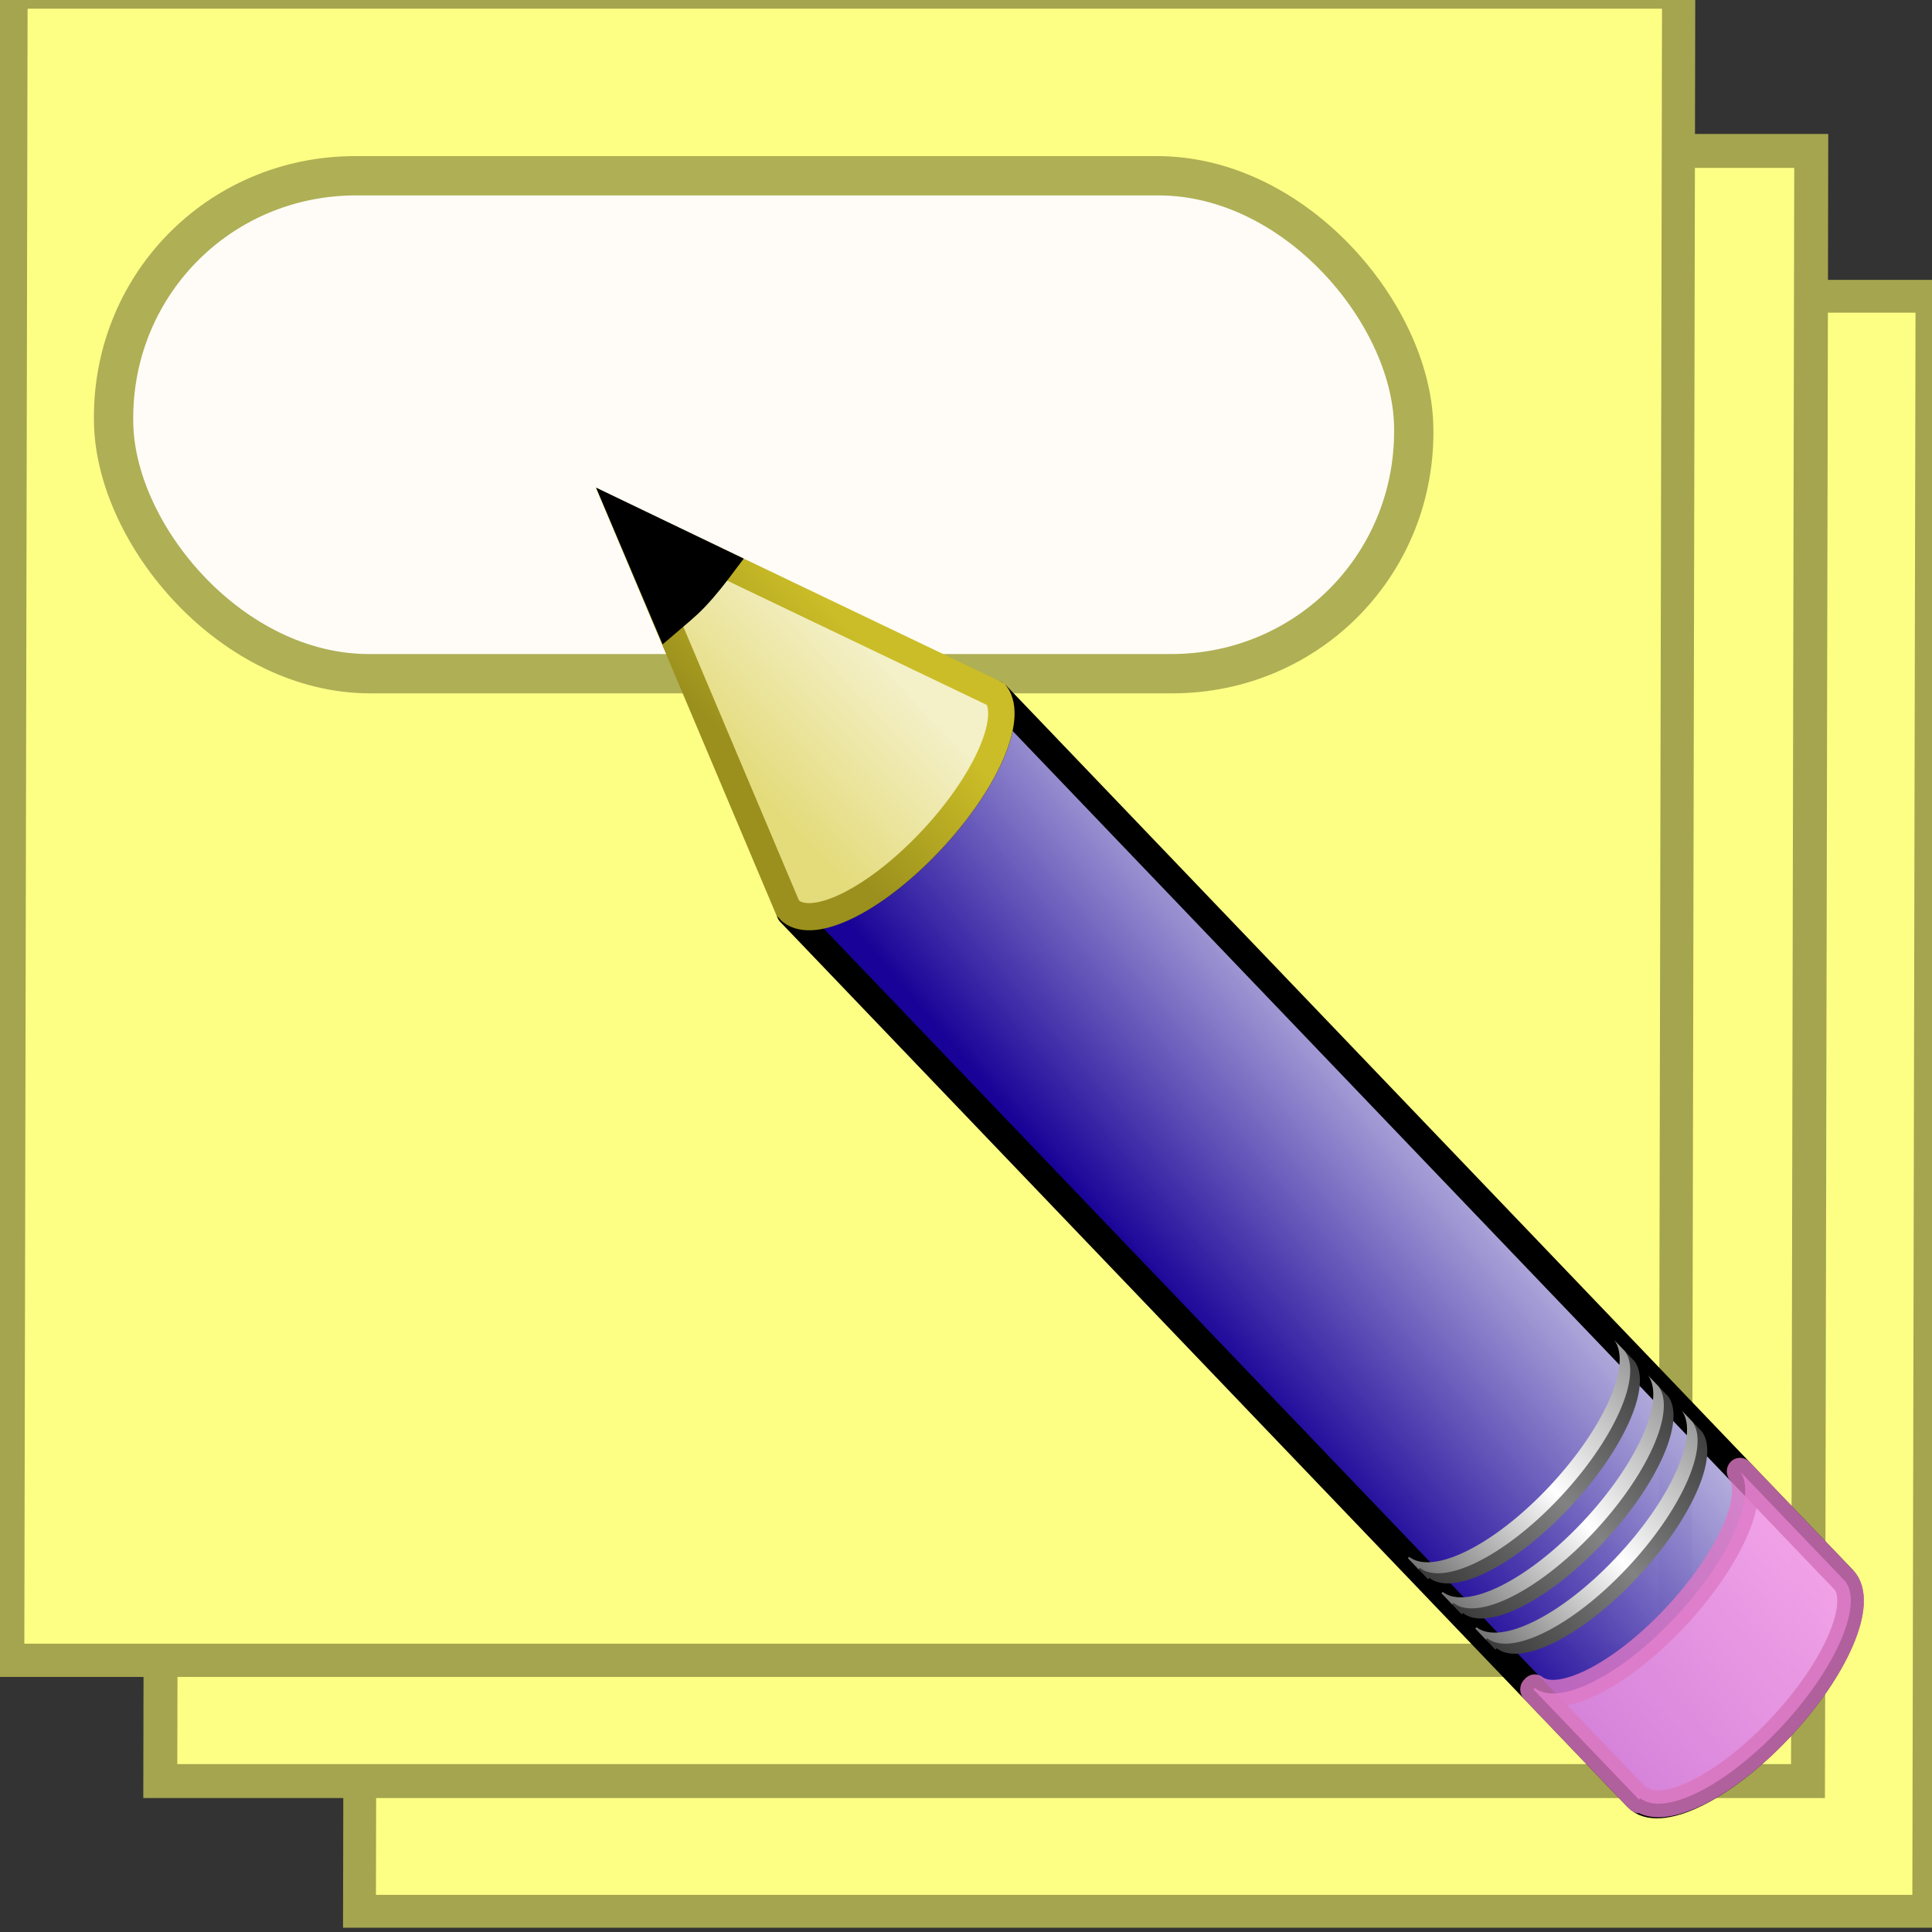 <?xml version="1.0" encoding="UTF-8" standalone="no"?>
<svg
   xmlns:osb="http://www.openswatchbook.org/uri/2009/osb"
   xmlns:dc="http://purl.org/dc/elements/1.1/"
   xmlns:cc="http://creativecommons.org/ns#"
   xmlns:rdf="http://www.w3.org/1999/02/22-rdf-syntax-ns#"
   xmlns:svg="http://www.w3.org/2000/svg"
   xmlns="http://www.w3.org/2000/svg"
   xmlns:xlink="http://www.w3.org/1999/xlink"
   xmlns:sodipodi="http://sodipodi.sourceforge.net/DTD/sodipodi-0.dtd"
   xmlns:inkscape="http://www.inkscape.org/namespaces/inkscape"
   version="1.1"
   width="128"
   height="128"
   id="svg3277"
   sodipodi:docname="io.github.jeremypw.bulk-renamer-128.svg"
   inkscape:version="0.92.5 (2060ec1f9f, 2020-04-08)">
  <rect width="100%" height="100%" fill="#333333" stroke="none"/>
  <sodipodi:namedview
     pagecolor="#ffffff"
     bordercolor="#666666"
     borderopacity="1"
     objecttolerance="1"
     gridtolerance="1"
     guidetolerance="1"
     inkscape:pageopacity="0"
     inkscape:pageshadow="2"
     inkscape:window-width="1864"
     inkscape:window-height="1009"
     id="namedview1273"
     showgrid="true"
     inkscape:zoom="3.1835938"
     inkscape:cx="51.81355"
     inkscape:cy="69.987421"
     inkscape:window-x="56"
     inkscape:window-y="34"
     inkscape:window-maximized="1"
     inkscape:current-layer="layer10"
     inkscape:snap-path-clip="true"
     showguides="false">
    <inkscape:grid
       type="xygrid"
       id="grid1767"
       snapvisiblegridlinesonly="false" />
  </sodipodi:namedview>
  <defs
     id="defs3279">
    <marker
       inkscape:stockid="Arrow1Lstart"
       orient="auto"
       refY="0.0"
       refX="0.0"
       id="Arrow1Lstart"
       style="overflow:visible"
       inkscape:isstock="true">
      <path
         id="path1413"
         d="M 0.0,0.0 L 5.0,-5.0 L -12.5,0.0 L 5.0,5.0 L 0.0,0.0 z "
         style="fill-rule:evenodd;stroke:#000000;stroke-width:1.0pt"
         transform="scale(0.8) translate(12.5,0)" />
    </marker>
    <linearGradient
       id="linearGradient1370"
       osb:paint="gradient">
      <stop
         style="stop-color:#180297;stop-opacity:1"
         offset="0"
         id="stop1366" />
      <stop
         style="stop-color:#cdc9ef;stop-opacity:0.941"
         offset="1"
         id="stop1368" />
    </linearGradient>
    <linearGradient
       id="linearGradient1360"
       osb:paint="solid">
      <stop
         style="stop-color:#000000;stop-opacity:1;"
         offset="0"
         id="stop1358" />
    </linearGradient>
    <linearGradient
       id="linearGradient3155"
       osb:paint="gradient">
      <stop
         id="stop3157"
         style="stop-color:#000000;stop-opacity:1;"
         offset="0" />
      <stop
         id="stop3171"
         style="stop-color:#c3c3c3;stop-opacity:1"
         offset="0.135" />
      <stop
         id="stop3173"
         style="stop-color:#8c8c8c;stop-opacity:1"
         offset="0.202" />
      <stop
         id="stop3163"
         style="stop-color:#ffffff;stop-opacity:1"
         offset="0.27" />
      <stop
         id="stop3165"
         style="stop-color:#757575;stop-opacity:1"
         offset="0.447" />
      <stop
         id="stop3167"
         style="stop-color:#7d7d7d;stop-opacity:1"
         offset="0.571" />
      <stop
         id="stop3169"
         style="stop-color:#b6b6b6;stop-opacity:1"
         offset="0.72" />
      <stop
         id="stop3159"
         style="stop-color:#000000;stop-opacity:1"
         offset="1" />
    </linearGradient>
    <linearGradient
       x1="23.576"
       y1="25.357"
       x2="23.576"
       y2="31.211"
       id="linearGradient3265"
       xlink:href="#linearGradient3155"
       gradientUnits="userSpaceOnUse"
       gradientTransform="matrix(2.068,2.1,-2.101,2.155,85.336,-61.87)"
       spreadMethod="pad" />
    <linearGradient
       x1="30.038"
       y1="24.99"
       x2="30.038"
       y2="30"
       id="linearGradient3260"
       xlink:href="#linearGradient3240"
       gradientUnits="userSpaceOnUse"
       gradientTransform="matrix(2.01,2.041,-2.459,2.522,95.17,-68.799)" />
    <linearGradient
       x1="30.038"
       y1="24.99"
       x2="30.038"
       y2="30"
       id="linearGradient3257"
       xlink:href="#linearGradient3223"
       gradientUnits="userSpaceOnUse"
       gradientTransform="matrix(2.01,2.041,-2.459,2.522,94.595,-69.383)" />
    <linearGradient
       x1="30.038"
       y1="24.99"
       x2="30.038"
       y2="30"
       id="linearGradient3254"
       xlink:href="#linearGradient3240"
       gradientUnits="userSpaceOnUse"
       gradientTransform="matrix(2.01,2.041,-2.459,2.522,97.17,-66.768)" />
    <linearGradient
       x1="30.038"
       y1="24.99"
       x2="30.038"
       y2="30"
       id="linearGradient3251"
       xlink:href="#linearGradient3223"
       gradientUnits="userSpaceOnUse"
       gradientTransform="matrix(2.01,2.041,-2.459,2.522,96.595,-67.353)" />
    <linearGradient
       id="linearGradient3240">
      <stop
         id="stop3242"
         style="stop-color:#3e3e3e;stop-opacity:1"
         offset="0" />
      <stop
         id="stop3244"
         style="stop-color:#828282;stop-opacity:1"
         offset="0.5" />
      <stop
         id="stop3246"
         style="stop-color:#3c3c3c;stop-opacity:1"
         offset="1" />
    </linearGradient>
    <linearGradient
       x1="30.038"
       y1="24.99"
       x2="30.038"
       y2="30"
       id="linearGradient3248"
       xlink:href="#linearGradient3240"
       gradientUnits="userSpaceOnUse"
       gradientTransform="matrix(2.01,2.041,-2.459,2.522,99.18,-64.727)" />
    <linearGradient
       id="linearGradient3223">
      <stop
         id="stop3225"
         style="stop-color:#999999;stop-opacity:1"
         offset="0" />
      <stop
         id="stop3231"
         style="stop-color:#ffffff;stop-opacity:1"
         offset="0.5" />
      <stop
         id="stop3227"
         style="stop-color:#777777;stop-opacity:1"
         offset="1" />
    </linearGradient>
    <linearGradient
       x1="30.038"
       y1="24.99"
       x2="30.038"
       y2="30"
       id="linearGradient3245"
       xlink:href="#linearGradient3223"
       gradientUnits="userSpaceOnUse"
       gradientTransform="matrix(2.01,2.041,-2.459,2.522,98.605,-65.312)" />
    <linearGradient
       id="linearGradient3191">
      <stop
         id="stop3193"
         style="stop-color:#cbbd27;stop-opacity:1"
         offset="0" />
      <stop
         id="stop3195"
         style="stop-color:#9b901d;stop-opacity:1"
         offset="1" />
    </linearGradient>
    <linearGradient
       x1="5.518"
       y1="37.372"
       x2="9.522"
       y2="41.392"
       id="linearGradient3270"
       xlink:href="#linearGradient3191"
       gradientUnits="userSpaceOnUse"
       gradientTransform="matrix(0,1.715,-1.679,0,108.317,2.053)" />
    <linearGradient
       id="linearGradient3290">
      <stop
         id="stop3292"
         style="stop-color:#e4db7b;stop-opacity:1"
         offset="0" />
      <stop
         id="stop3294"
         style="stop-color:#f4f0c8;stop-opacity:1"
         offset="1" />
    </linearGradient>
    <linearGradient
       x1="9"
       y1="29.057"
       x2="9"
       y2="26.03"
       id="linearGradient3268"
       xlink:href="#linearGradient3290"
       gradientUnits="userSpaceOnUse"
       gradientTransform="matrix(2.01,2.041,-2.459,2.522,94.407,-69.574)" />
    <linearGradient
       x1="32.036"
       y1="19"
       x2="32.036"
       y2="47.012"
       id="linearGradient3326"
       xlink:href="#linearGradient3309-8"
       gradientUnits="userSpaceOnUse"
       gradientTransform="rotate(20.069,71.537,-17.885)" />
    <linearGradient
       x1="63.999"
       y1="3.1"
       x2="63.999"
       y2="122.899"
       id="linearGradient3309-8"
       gradientUnits="userSpaceOnUse">
      <stop
         id="stop3311-4"
         style="stop-color:#f6f6f6;stop-opacity:1"
         offset="0" />
      <stop
         id="stop3313-8"
         style="stop-color:#d2d2d2;stop-opacity:1"
         offset="1" />
    </linearGradient>
    <linearGradient
       x1="25.923"
       y1="19"
       x2="25.923"
       y2="47.045"
       id="linearGradient3328"
       xlink:href="#linearGradient3397-1"
       gradientUnits="userSpaceOnUse"
       gradientTransform="rotate(20.069,71.537,-17.885)" />
    <linearGradient
       id="linearGradient3397-1">
      <stop
         id="stop3399-0"
         style="stop-color:#aaaaaa;stop-opacity:1"
         offset="0" />
      <stop
         id="stop3401-3"
         style="stop-color:#8c8c8c;stop-opacity:1"
         offset="1" />
    </linearGradient>
    <linearGradient
       x1="86.133"
       y1="105.105"
       x2="84.639"
       y2="20.895"
       id="linearGradient2868"
       xlink:href="#linearGradient5128-0"
       gradientUnits="userSpaceOnUse"
       gradientTransform="matrix(0.201,0,0,0.201,3.11,3.312)" />
    <linearGradient
       id="linearGradient5128-0">
      <stop
         id="stop5130-4"
         style="stop-color:#ffffff;stop-opacity:1"
         offset="0" />
      <stop
         id="stop5132-4"
         style="stop-color:#959595;stop-opacity:1"
         offset="1" />
    </linearGradient>
    <linearGradient
       x1="34"
       y1="1"
       x2="34"
       y2="23"
       id="linearGradient3218"
       xlink:href="#linearGradient3309-8"
       gradientUnits="userSpaceOnUse"
       gradientTransform="translate(-24.5)" />
    <linearGradient
       x1="40"
       y1="1"
       x2="40"
       y2="23.02"
       id="linearGradient3228"
       xlink:href="#linearGradient3397-1"
       gradientUnits="userSpaceOnUse"
       gradientTransform="translate(-24.5)" />
    <linearGradient
       x1="86.133"
       y1="105.105"
       x2="84.639"
       y2="20.895"
       id="linearGradient3241"
       xlink:href="#linearGradient5128-6"
       gradientUnits="userSpaceOnUse"
       gradientTransform="matrix(0.156,0,0,0.156,2.001,2.157)" />
    <linearGradient
       id="linearGradient5128-6">
      <stop
         id="stop5130-43"
         style="stop-color:#eeeeee;stop-opacity:1"
         offset="0" />
      <stop
         id="stop5132-0"
         style="stop-color:#a2a2a2;stop-opacity:1"
         offset="1" />
    </linearGradient>
    <linearGradient
       x1="25"
       y1="0"
       x2="25"
       y2="16"
       id="linearGradient3262"
       xlink:href="#linearGradient3309-6"
       gradientUnits="userSpaceOnUse"
       gradientTransform="translate(-17.058)" />
    <linearGradient
       x1="63.999"
       y1="3.1"
       x2="63.999"
       y2="122.899"
       id="linearGradient3309-6"
       gradientUnits="userSpaceOnUse">
      <stop
         id="stop3311-2"
         style="stop-color:#f6f6f6;stop-opacity:1"
         offset="0" />
      <stop
         id="stop3313-9"
         style="stop-color:#cccccc;stop-opacity:1"
         offset="1" />
    </linearGradient>
    <linearGradient
       x1="21"
       y1="0"
       x2="21"
       y2="16.005"
       id="linearGradient3264"
       xlink:href="#linearGradient3397-1"
       gradientUnits="userSpaceOnUse"
       gradientTransform="translate(-17.058)" />
    <linearGradient
       x1="86.133"
       y1="105.105"
       x2="84.639"
       y2="20.895"
       id="linearGradient3260-6"
       xlink:href="#linearGradient5128-3"
       gradientUnits="userSpaceOnUse"
       gradientTransform="matrix(0.096,0,0,0.096,1.847,1.943)" />
    <linearGradient
       id="linearGradient5128-3">
      <stop
         id="stop5130-1"
         style="stop-color:#e5e5e5;stop-opacity:1"
         offset="0" />
      <stop
         id="stop5132-1"
         style="stop-color:#ababab;stop-opacity:1"
         offset="1" />
    </linearGradient>
    <linearGradient
       inkscape:collect="always"
       xlink:href="#linearGradient1370"
       id="linearGradient1378"
       gradientUnits="userSpaceOnUse"
       x1="67.191"
       y1="53.571"
       x2="84"
       y2="39" />
  </defs>
  <g
     inkscape:groupmode="layer"
     id="layer11"
     inkscape:label="Paper">
    <rect
       style="opacity:1;fill:#fdff85;fill-opacity:1;stroke:#a4a54e;stroke-width:2.176;stroke-linejoin:miter;stroke-miterlimit:2;stroke-dasharray:none;stroke-opacity:1;paint-order:markers fill stroke"
       id="rect1552-6"
       width="103.967"
       height="107"
       x="24.07"
       y="19.628"
       transform="matrix(1,0,-0.002,1,0,0)"
       clip-path="none" />
    <rect
       style="opacity:1;fill:#fdff85;fill-opacity:1;stroke:#a4a54e;stroke-width:2.25;stroke-linejoin:miter;stroke-miterlimit:2;stroke-dasharray:none;stroke-opacity:1;paint-order:markers fill stroke"
       id="rect1552-3"
       width="109.164"
       height="108"
       x="10.856"
       y="10"
       transform="matrix(1,0,-0.002,1,0,0)"
       clip-path="none" />
    <rect
       style="opacity:1;fill:#fdff85;fill-opacity:1;stroke:#a4a54e;stroke-width:2.201;stroke-linejoin:miter;stroke-miterlimit:2;stroke-dasharray:none;stroke-opacity:1;paint-order:markers fill stroke"
       id="rect1552"
       width="110.485"
       height="110.523"
       x="0.729"
       y="-0.523"
       transform="matrix(1,0,-0.002,1,0,0)"
       clip-path="none" />
    <rect
       style="opacity:1;fill:#fffcf7;fill-opacity:1;stroke:#afaf55;stroke-width:2.603;stroke-linejoin:round;stroke-miterlimit:4;stroke-dasharray:none;stroke-dashoffset:0;stroke-opacity:1"
       id="rect1016"
       width="86.128"
       height="32.99"
       x="6.743"
       y="11.644"
       ry="16.495"
       transform="matrix(1,0,0.028,1,0,0)" />
  </g>
  <g
     inkscape:groupmode="layer"
     id="layer10"
     inkscape:label="Pencil"
     style="display:inline">
    <g
       id="g1403"
       transform="matrix(1.113,0,0,1.145,4.625,27.46)">
      <g
         id="g1390">
        <path
           inkscape:connector-curvature="0"
           style="fill:url(#linearGradient1378);fill-opacity:1;stroke:#000000;stroke-width:1.572;stroke-linecap:butt;stroke-linejoin:round;stroke-miterlimit:4;stroke-dasharray:none;stroke-dashoffset:0;stroke-opacity:1"
           id="rect2383"
           d="m 55.144,16.198 c 1.064,1.411 -0.661,5.164 -3.95,8.537 -3.281,3.365 -6.874,5.057 -8.269,3.994 -0.005,-0.004 -0.072,0.083 -0.077,0.079 l 50.431,51.21 c 1.28,1.3 5.078,-0.465 8.472,-3.946 3.394,-3.481 5.105,-7.365 3.824,-8.665 z" />
        <path
           inkscape:connector-curvature="0"
           style="opacity:0.8;fill:#ff9de8;fill-opacity:1;stroke:#dd78c5;stroke-width:1.572;stroke-linecap:butt;stroke-linejoin:round;stroke-miterlimit:4;stroke-dasharray:none;stroke-dashoffset:0;stroke-opacity:1"
           id="rect3175"
           d="m 99.421,61.158 c 1.064,1.411 -0.661,5.164 -3.95,8.537 -3.281,3.365 -6.874,5.057 -8.269,3.994 -0.005,-0.004 -0.072,0.083 -0.077,0.079 l 6.155,6.25 0.126,0.128 c 0.005,0.004 0.072,-0.083 0.077,-0.079 1.396,1.062 4.988,-0.629 8.269,-3.994 3.289,-3.373 5.014,-7.126 3.95,-8.537 l -0.126,-0.128 -6.155,-6.25 z" />
        <path
           inkscape:connector-curvature="0"
           style="fill:url(#linearGradient3260);fill-opacity:1;stroke:none;stroke-width:1.733"
           id="path3233"
           d="m 92.522,54.153 c 1.064,1.411 -0.661,5.164 -3.95,8.537 -3.281,3.365 -6.874,5.057 -8.269,3.994 -0.005,-0.004 -0.072,0.083 -0.077,0.079 l 0.628,0.638 c 0.005,0.004 0.072,-0.083 0.077,-0.079 1.396,1.062 4.988,-0.629 8.269,-3.994 3.289,-3.373 5.014,-7.126 3.95,-8.537 L 92.522,54.153 Z" />
        <path
           inkscape:connector-curvature="0"
           style="fill:url(#linearGradient3257);fill-opacity:1;stroke:none;stroke-width:1.733"
           id="path3216"
           d="m 91.946,53.568 c 1.064,1.411 -0.661,5.164 -3.95,8.537 -3.281,3.365 -6.874,5.057 -8.269,3.994 -0.005,-0.004 -0.072,0.083 -0.077,0.079 l 0.628,0.638 c 0.005,0.004 0.072,-0.083 0.077,-0.079 1.396,1.062 4.988,-0.629 8.269,-3.994 3.289,-3.373 5.014,-7.126 3.95,-8.537 z" />
        <path
           inkscape:connector-curvature="0"
           style="fill:url(#linearGradient3254);fill-opacity:1;stroke:none;stroke-width:1.733"
           id="path3248"
           d="m 94.522,56.184 c 1.064,1.411 -0.661,5.164 -3.95,8.537 -3.281,3.365 -6.874,5.057 -8.269,3.994 -0.005,-0.004 -0.072,0.083 -0.077,0.079 l 0.628,0.638 c 0.005,0.004 0.072,-0.083 0.077,-0.079 1.396,1.062 4.988,-0.629 8.269,-3.994 3.289,-3.373 5.014,-7.126 3.95,-8.537 z" />
        <path
           inkscape:connector-curvature="0"
           style="fill:url(#linearGradient3251);fill-opacity:1;stroke:none;stroke-width:1.733"
           id="path3250"
           d="m 93.946,55.599 c 1.064,1.411 -0.661,5.164 -3.95,8.537 -3.281,3.365 -6.874,5.057 -8.269,3.994 -0.005,-0.004 -0.072,0.083 -0.077,0.079 l 0.628,0.638 c 0.005,0.004 0.072,-0.083 0.077,-0.079 1.396,1.062 4.988,-0.629 8.269,-3.994 3.289,-3.373 5.014,-7.126 3.95,-8.537 l -0.628,-0.638 z" />
        <path
           inkscape:connector-curvature="0"
           style="fill:url(#linearGradient3248);fill-opacity:1;stroke:none;stroke-width:1.733"
           id="path3256"
           d="m 96.532,58.224 c 1.064,1.411 -0.661,5.164 -3.95,8.537 -3.281,3.365 -6.874,5.057 -8.269,3.994 -0.005,-0.004 -0.072,0.083 -0.077,0.079 l 0.628,0.638 c 0.005,0.004 0.072,-0.083 0.077,-0.079 1.396,1.062 4.988,-0.629 8.269,-3.994 3.289,-3.373 5.014,-7.126 3.95,-8.537 z" />
        <path
           inkscape:connector-curvature="0"
           style="fill:url(#linearGradient3245);fill-opacity:1;stroke:none;stroke-width:1.733"
           id="path3258"
           d="m 95.956,57.64 c 1.064,1.411 -0.661,5.164 -3.95,8.537 -3.281,3.365 -6.874,5.057 -8.269,3.994 -0.005,-0.004 -0.072,0.083 -0.077,0.079 l 0.628,0.638 c 0.005,0.004 0.072,-0.083 0.077,-0.079 1.396,1.062 4.988,-0.629 8.269,-3.994 3.289,-3.373 5.014,-7.126 3.95,-8.537 L 95.956,57.64 Z" />
        <path
           inkscape:connector-curvature="0"
           style="fill:url(#linearGradient3268);fill-opacity:1;fill-rule:evenodd;stroke:url(#linearGradient3270);stroke-width:1.572;stroke-linecap:butt;stroke-linejoin:miter;stroke-miterlimit:4;stroke-dasharray:none;stroke-opacity:1"
           id="path3270"
           d="m 32.86,5.828 9.874,22.722 0.195,0.198 c 1.396,1.062 4.987,-0.653 8.269,-4.019 3.289,-3.373 5.003,-7.122 3.94,-8.533 z" />
        <path
           inkscape:connector-curvature="0"
           style="fill:#000000;fill-opacity:1;fill-rule:evenodd;stroke:#000000;stroke-width:1.572;stroke-linecap:butt;stroke-linejoin:miter;stroke-miterlimit:4;stroke-dasharray:none;stroke-opacity:1"
           id="path3281"
           d="M 38.894,8.637 32.883,5.828 35.589,12.026 C 36.142,11.563 36.705,11.138 37.252,10.577 37.881,9.932 38.387,9.292 38.894,8.637 Z" />
      </g>
    </g>
  </g>
</svg>
